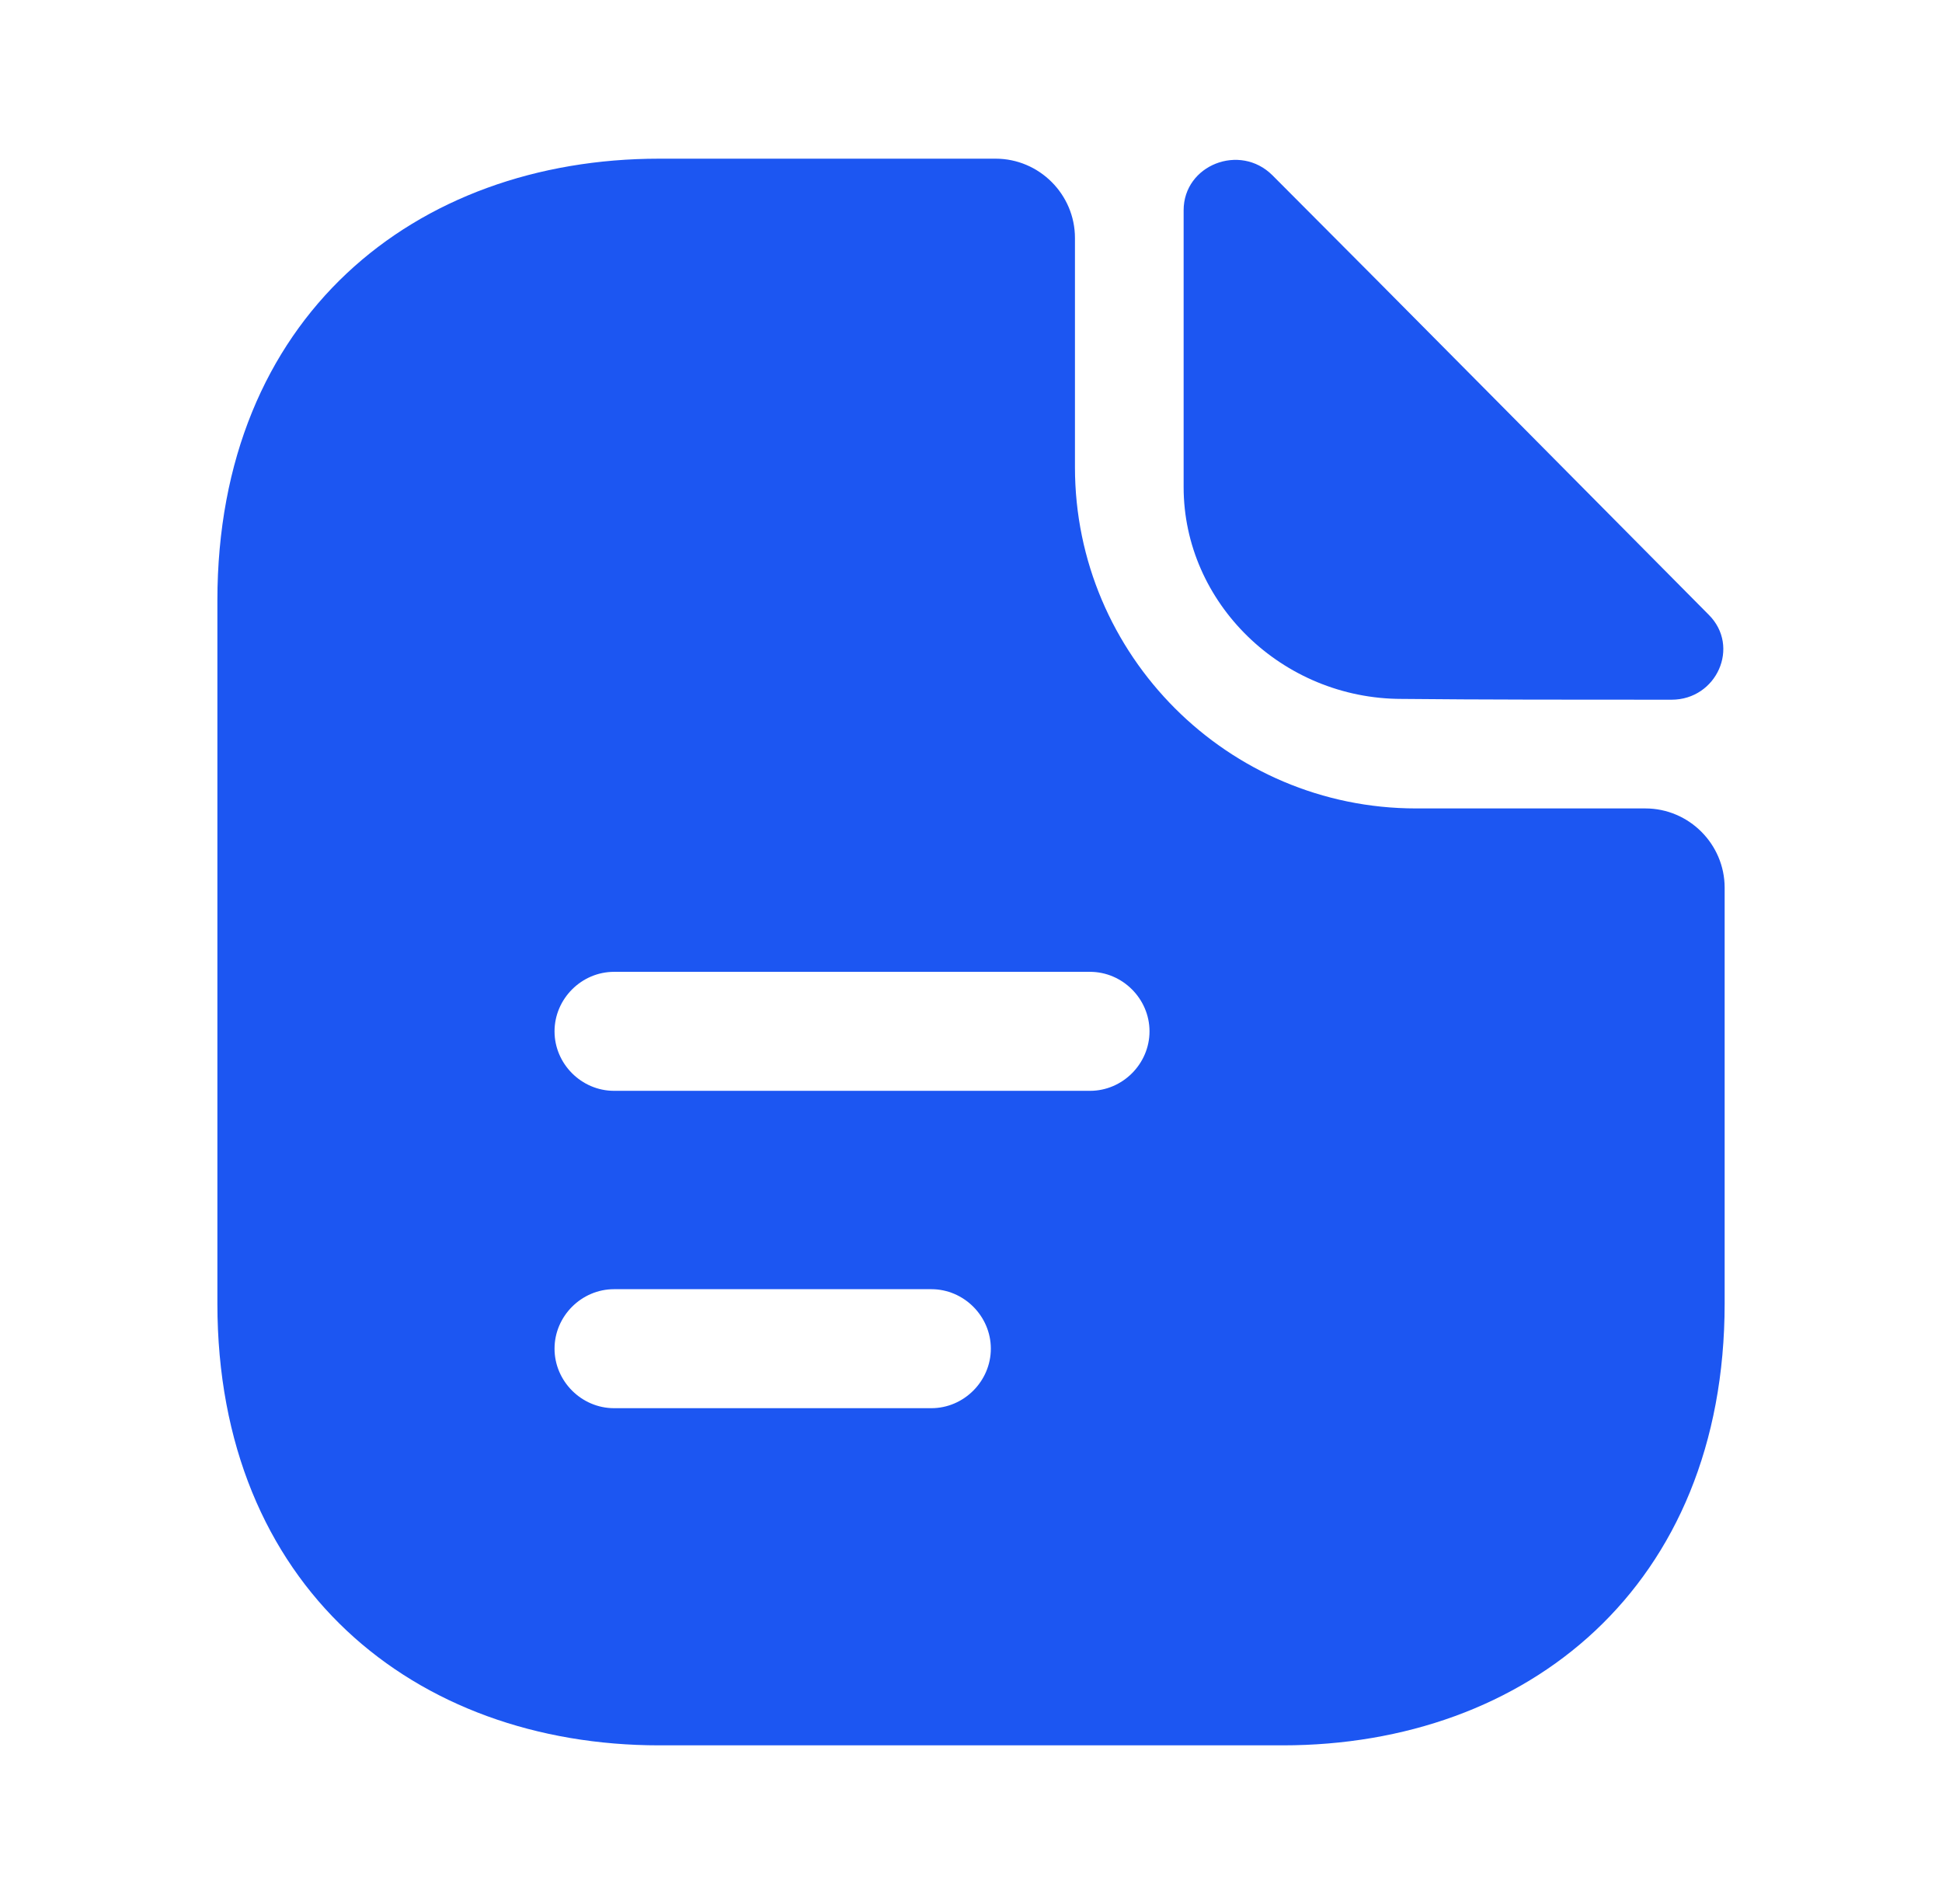<svg width="51" height="50" viewBox="0 0 51 50" fill="none" xmlns="http://www.w3.org/2000/svg">
<path d="M33.417 4.604C32.563 3.75 31.084 4.333 31.084 5.521V12.792C31.084 15.833 33.667 18.354 36.813 18.354C38.792 18.375 41.542 18.375 43.897 18.375C45.084 18.375 45.709 16.979 44.876 16.146C41.876 13.125 36.501 7.688 33.417 4.604Z" fill="#1C56F2"/>
<path d="M43.209 21.23H37.188C32.251 21.23 28.23 17.209 28.23 12.271V6.25C28.23 5.104 27.292 4.167 26.146 4.167H17.313C10.896 4.167 5.709 8.334 5.709 15.771V34.23C5.709 41.667 10.896 45.834 17.313 45.834H33.688C40.105 45.834 45.292 41.667 45.292 34.23V23.313C45.292 22.167 44.355 21.23 43.209 21.23ZM24.459 36.98H16.126C15.271 36.98 14.563 36.271 14.563 35.417C14.563 34.563 15.271 33.855 16.126 33.855H24.459C25.313 33.855 26.021 34.563 26.021 35.417C26.021 36.271 25.313 36.98 24.459 36.98ZM28.626 28.646H16.126C15.271 28.646 14.563 27.938 14.563 27.084C14.563 26.23 15.271 25.521 16.126 25.521H28.626C29.48 25.521 30.188 26.23 30.188 27.084C30.188 27.938 29.48 28.646 28.626 28.646Z" fill="#1C56F2"/>
</svg>
